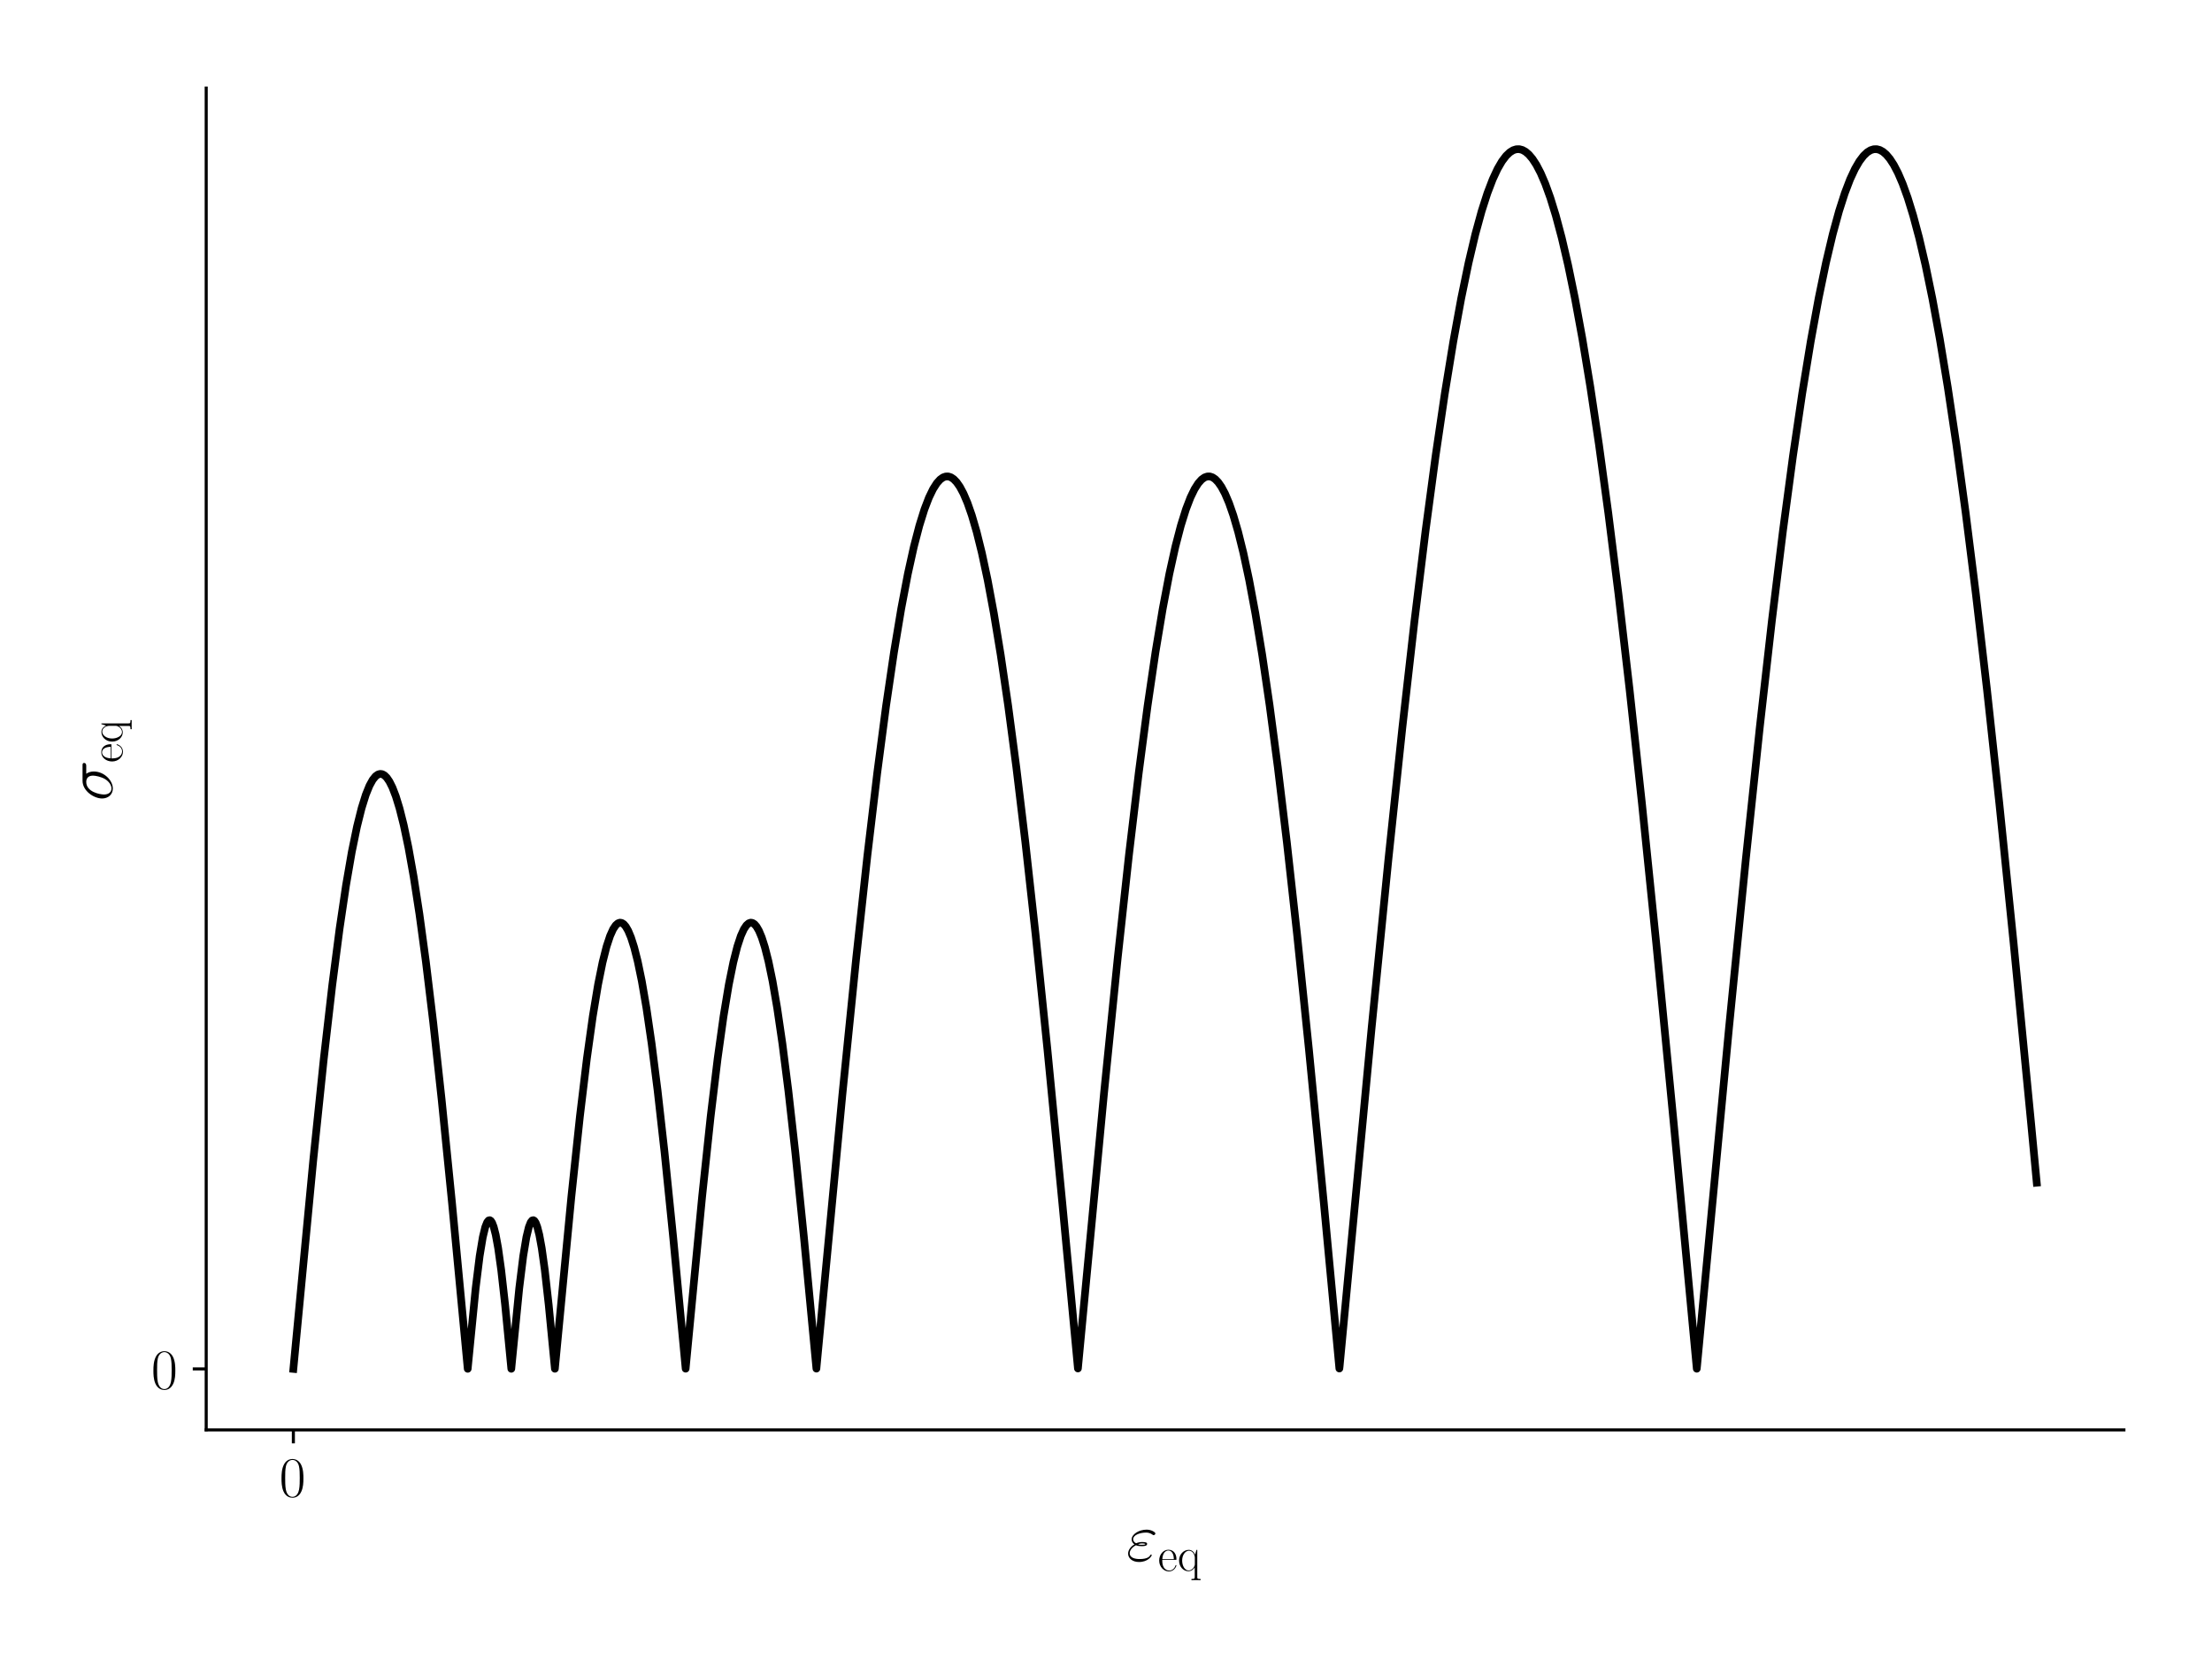 <?xml version="1.0" encoding="utf-8" standalone="no"?>
<!DOCTYPE svg PUBLIC "-//W3C//DTD SVG 1.1//EN"
  "http://www.w3.org/Graphics/SVG/1.1/DTD/svg11.dtd">
<!-- Created with matplotlib (http://matplotlib.org/) -->
<svg height="432pt" version="1.1" viewBox="0 0 576 432" width="576pt" xmlns="http://www.w3.org/2000/svg" xmlns:xlink="http://www.w3.org/1999/xlink">
 <defs>
  <style type="text/css">
*{stroke-linecap:butt;stroke-linejoin:round;}
  </style>
 </defs>
 <g id="figure_1">
  <g id="patch_1">
   <path d="M 0 432 
L 576 432 
L 576 0 
L 0 0 
z
" style="fill:none;"/>
  </g>
  <g id="axes_1">
   <g id="patch_2">
    <path d="M 53.695 372.34 
L 553.06 372.34 
L 553.06 22.94 
L 53.695 22.94 
z
" style="fill:none;"/>
   </g>
   <g id="matplotlib.axis_1">
    <g id="xtick_1">
     <g id="line2d_1">
      <defs>
       <path d="M 0 0 
L 0 3.5 
" id="m44b86f20b6" style="stroke:#000000;stroke-width:0.8;"/>
      </defs>
      <g>
       <use style="stroke:#000000;stroke-width:0.8;" x="76.393" xlink:href="#m44b86f20b6" y="372.34"/>
      </g>
     </g>
     <g id="text_1">
      <!-- $0$ -->
      <defs>
       <path d="M 42 31.641 
C 42 37.75 41.906 48.125 37.703 56.109 
C 34 63.109 28.094 65.594 22.906 65.594 
C 18.094 65.594 12 63.406 8.203 56.203 
C 4.203 48.719 3.797 39.438 3.797 31.641 
C 3.797 25.953 3.906 17.281 7 9.672 
C 11.297 -0.609 19 -2 22.906 -2 
C 27.5 -2 34.5 -0.109 38.594 9.375 
C 41.594 16.281 42 24.359 42 31.641 
z
M 22.906 -0.406 
C 16.5 -0.406 12.703 5.078 11.297 12.688 
C 10.203 18.562 10.203 27.156 10.203 32.75 
C 10.203 40.438 10.203 46.828 11.5 52.922 
C 13.406 61.391 19 64 22.906 64 
C 27 64 32.297 61.297 34.203 53.125 
C 35.5 47.438 35.594 40.734 35.594 32.75 
C 35.594 26.25 35.594 18.266 34.406 12.375 
C 32.297 1.484 26.406 -0.406 22.906 -0.406 
z
" id="CMR17-48"/>
      </defs>
      <g transform="translate(72.736 389.714)scale(0.15 -0.15)">
       <use transform="scale(0.996)" xlink:href="#CMR17-48"/>
      </g>
     </g>
    </g>
    <g id="text_2">
     <!-- $\varepsilon_\mathrm{eq}$ -->
     <defs>
      <path d="M 13.906 22.297 
C 17.094 21.016 20.5 21.016 22.406 21.016 
C 25 21.016 30.203 21.016 30.203 24.219 
C 30.203 26.219 28.297 27 23.203 27 
C 20.703 27 17.703 26.703 14.203 25.203 
C 11.094 26.688 9.906 28.938 9.906 31.094 
C 9.906 37.172 19.703 40.719 28.594 40.719 
C 30.297 40.719 33.906 40.719 38.094 37.672 
C 38.703 37.297 39 36.984 39.703 36.984 
C 40.906 36.984 42.203 38.266 42.203 39.469 
C 42.203 41.234 36.406 45 29.5 45 
C 18.297 45 7.703 38.266 7.703 30.812 
C 7.703 27.094 10.094 24.781 11.797 23.578 
C 6 20.328 2.594 15.016 2.594 10.188 
C 2.594 3.422 8.797 -2 18.406 -2 
C 31.594 -2 36.906 6.625 36.906 8 
C 36.906 8.484 36.5 8.875 36 8.875 
C 35.5 8.875 35.297 8.578 34.906 8 
C 33.797 6.172 31.203 2.281 19.297 2.281 
C 13.094 2.281 4.906 3.828 4.906 10.719 
C 4.906 14.031 7.406 18.969 13.906 22.297 
z
M 17 23.719 
C 19.703 25 22.297 25 23 25 
C 25.797 25 26.297 24.734 27.906 24.141 
C 26.203 23 26 23 22.406 23 
C 20.594 23 19 23 17 23.719 
z
" id="CMMI12-34"/>
      <path d="M 38.094 23 
C 38.5 23.406 38.5 23.609 38.5 24.625 
C 38.5 34.969 33.094 44 21.703 44 
C 11.094 44 2.703 33.891 2.703 21.609 
C 2.703 8.609 12.203 -1 22.797 -1 
C 34 -1 38.406 9.484 38.406 11.562 
C 38.406 12.25 37.797 12.25 37.594 12.25 
C 36.906 12.25 36.797 12.047 36.406 10.875 
C 34.203 4.141 28.703 0.797 23.5 0.797 
C 19.203 0.797 14.906 3.172 12.203 7.5 
C 9.094 12.547 9.094 18.375 9.094 23 
z
M 9.203 24.5 
C 9.906 39.141 17.594 42.406 21.594 42.406 
C 28.406 42.406 33 35.891 33.094 24.5 
z
" id="CMR17-101"/>
      <path d="M 41.094 43.781 
L 39.5 43.781 
L 36.5 33.938 
C 34.203 39.203 30 43.781 23.297 43.781 
C 13.094 43.781 3.297 34.734 3.297 21.609 
C 3.297 8.562 12.5 -0.594 22.5 -0.594 
C 30.203 -0.594 34.5 5.281 35.797 7.469 
L 35.797 -12.328 
C 35.797 -16.109 35.406 -16.609 29 -16.609 
L 29 -19.188 
C 31.406 -19 35.797 -19 38.406 -19 
C 41 -19 45.5 -19 47.906 -19.188 
L 47.906 -16.609 
C 41.5 -16.609 41.094 -16.203 41.094 -12.328 
z
M 36 13.844 
C 36 9.562 32.406 5.578 32.094 5.281 
C 29 1.797 25.406 1 23 1 
C 15.5 1 9.703 10.453 9.703 21.484 
C 9.703 33.141 16.297 42 24 42 
C 32 42 36 32.938 36 27.766 
z
" id="CMR17-113"/>
     </defs>
     <g transform="translate(293.294 409.072)scale(0.18 -0.18)">
      <use transform="translate(0 14.944)scale(0.996)" xlink:href="#CMMI12-34"/>
      <use transform="translate(45.65 0)scale(0.697)" xlink:href="#CMR17-101"/>
      <use transform="translate(73.99 0)scale(0.697)" xlink:href="#CMR17-113"/>
     </g>
    </g>
   </g>
   <g id="matplotlib.axis_2">
    <g id="ytick_1">
     <g id="line2d_2">
      <defs>
       <path d="M 0 0 
L -3.5 0 
" id="m20cf1005a8" style="stroke:#000000;stroke-width:0.8;"/>
      </defs>
      <g>
       <use style="stroke:#000000;stroke-width:0.8;" x="53.695" xlink:href="#m20cf1005a8" y="356.459"/>
      </g>
     </g>
     <g id="text_3">
      <!-- $0$ -->
      <g transform="translate(39.381 361.645)scale(0.15 -0.15)">
       <use transform="scale(0.996)" xlink:href="#CMR17-48"/>
      </g>
     </g>
    </g>
    <g id="text_4">
     <!-- $\sigma_\mathrm{eq}$ -->
     <defs>
      <path d="M 50.797 37.625 
C 52.094 37.625 55.406 37.625 55.406 40.812 
C 55.406 43 53.5 43 51.703 43 
L 29.594 43 
C 14.594 43 3.797 26.344 3.797 14.562 
C 3.797 6.094 9.297 -1 18.297 -1 
C 30.094 -1 43 11.672 43 26.641 
C 43 30.531 42.094 34.312 39.703 37.625 
z
M 18.406 1 
C 13.297 1 9.594 4.891 9.594 11.781 
C 9.594 17.766 13.203 37.625 27.906 37.625 
C 32.203 37.625 37 35.531 37 27.828 
C 37 24.344 35.406 15.953 31.906 10.188 
C 28.297 4.297 22.906 1 18.406 1 
z
" id="CMMI12-27"/>
     </defs>
     <g transform="translate(31.893 208.605)rotate(-90)scale(0.18 -0.18)">
      <use transform="translate(0 14.944)scale(0.996)" xlink:href="#CMMI12-27"/>
      <use transform="translate(55.445 0)scale(0.697)" xlink:href="#CMR17-101"/>
      <use transform="translate(83.785 0)scale(0.697)" xlink:href="#CMR17-113"/>
     </g>
    </g>
   </g>
   <g id="line2d_3">
    <path clip-path="url(#pbfe98f4a82)" d="M 76.393 356.459 
L 81.591 301.915 
L 84.315 275.704 
L 86.517 256.568 
L 88.424 241.852 
L 90.104 230.532 
L 91.602 221.865 
L 92.964 215.238 
L 94.167 210.425 
L 95.256 206.939 
L 96.21 204.585 
L 97.05 203.058 
L 97.799 202.133 
L 98.434 201.674 
L 99.002 201.517 
L 99.547 201.591 
L 100.114 201.902 
L 100.727 202.505 
L 101.408 203.501 
L 102.18 205.039 
L 103.065 207.335 
L 104.041 210.515 
L 105.131 214.85 
L 106.357 220.687 
L 107.718 228.316 
L 109.217 238.019 
L 110.896 250.405 
L 112.803 266.19 
L 115.005 286.351 
L 117.706 313.252 
L 121.792 356.434 
L 121.883 355.461 
L 123.858 335.476 
L 124.902 327.066 
L 125.719 322.156 
L 126.355 319.536 
L 126.854 318.274 
L 127.24 317.797 
L 127.535 317.73 
L 127.808 317.897 
L 128.148 318.414 
L 128.557 319.479 
L 129.079 321.526 
L 129.714 324.995 
L 130.509 330.682 
L 131.53 339.772 
L 133.142 356.428 
L 133.233 355.455 
L 135.208 335.471 
L 136.252 327.062 
L 137.069 322.153 
L 137.705 319.534 
L 138.204 318.273 
L 138.59 317.797 
L 138.885 317.73 
L 139.157 317.898 
L 139.498 318.415 
L 139.906 319.481 
L 140.429 321.528 
L 141.064 324.998 
L 141.859 330.686 
L 142.88 339.778 
L 144.492 356.422 
L 144.583 355.449 
L 148.782 311.615 
L 151.007 290.705 
L 152.823 275.646 
L 154.366 264.61 
L 155.728 256.411 
L 156.908 250.578 
L 157.953 246.462 
L 158.861 243.711 
L 159.655 241.952 
L 160.336 240.934 
L 160.926 240.42 
L 161.426 240.254 
L 161.902 240.325 
L 162.402 240.641 
L 162.947 241.266 
L 163.582 242.363 
L 164.308 244.097 
L 165.126 246.65 
L 166.056 250.316 
L 167.123 255.48 
L 168.326 262.473 
L 169.688 271.78 
L 171.232 283.935 
L 173.048 300.094 
L 175.295 322.223 
L 178.541 356.404 
L 178.632 355.43 
L 182.831 311.598 
L 185.056 290.69 
L 186.872 275.632 
L 188.415 264.599 
L 189.777 256.402 
L 190.958 250.571 
L 192.002 246.456 
L 192.91 243.706 
L 193.704 241.949 
L 194.385 240.932 
L 194.976 240.419 
L 195.475 240.254 
L 195.952 240.326 
L 196.451 240.643 
L 196.996 241.269 
L 197.631 242.367 
L 198.358 244.101 
L 199.175 246.656 
L 200.106 250.324 
L 201.173 255.489 
L 202.376 262.484 
L 203.738 271.793 
L 205.281 283.949 
L 207.097 300.11 
L 209.344 322.24 
L 212.59 356.386 
L 212.681 355.412 
L 219.378 284.796 
L 222.941 249.575 
L 225.87 222.752 
L 228.435 201.243 
L 230.727 183.847 
L 232.793 169.82 
L 234.677 158.501 
L 236.402 149.445 
L 237.969 142.357 
L 239.399 136.861 
L 240.715 132.645 
L 241.896 129.567 
L 242.962 127.363 
L 243.939 125.833 
L 244.801 124.869 
L 245.573 124.318 
L 246.277 124.073 
L 246.958 124.068 
L 247.639 124.292 
L 248.342 124.765 
L 249.114 125.564 
L 249.954 126.767 
L 250.885 128.502 
L 251.929 130.948 
L 253.064 134.201 
L 254.312 138.482 
L 255.674 143.976 
L 257.172 150.988 
L 258.807 159.754 
L 260.577 170.511 
L 262.507 183.643 
L 264.641 199.754 
L 267.001 219.34 
L 269.657 243.304 
L 272.744 273.266 
L 276.626 313.253 
L 280.689 356.349 
L 280.757 355.619 
L 287.476 284.762 
L 291.04 249.542 
L 293.968 222.722 
L 296.533 201.215 
L 298.826 183.822 
L 300.892 169.798 
L 302.776 158.482 
L 304.501 149.428 
L 306.067 142.343 
L 307.497 136.849 
L 308.814 132.635 
L 309.994 129.559 
L 311.061 127.357 
L 312.037 125.828 
L 312.9 124.866 
L 313.672 124.317 
L 314.375 124.072 
L 315.056 124.068 
L 315.737 124.294 
L 316.441 124.768 
L 317.213 125.569 
L 318.053 126.772 
L 318.983 128.509 
L 320.027 130.957 
L 321.162 134.212 
L 322.411 138.495 
L 323.773 143.991 
L 325.271 151.005 
L 326.905 159.774 
L 328.676 170.533 
L 330.605 183.667 
L 332.739 199.781 
L 335.1 219.369 
L 337.756 243.336 
L 340.843 273.3 
L 344.725 313.288 
L 348.765 356.361 
L 348.833 355.826 
L 357.141 267.93 
L 361.545 223.725 
L 365.177 189.429 
L 368.355 161.461 
L 371.215 138.198 
L 373.825 118.735 
L 376.232 102.426 
L 378.456 88.836 
L 380.499 77.682 
L 382.406 68.467 
L 384.176 60.977 
L 385.811 55 
L 387.309 50.326 
L 388.694 46.702 
L 389.965 43.971 
L 391.122 41.984 
L 392.189 40.578 
L 393.143 39.668 
L 394.028 39.117 
L 394.845 38.86 
L 395.64 38.842 
L 396.434 39.052 
L 397.251 39.507 
L 398.114 40.248 
L 399.045 41.348 
L 400.066 42.914 
L 401.178 45.043 
L 402.381 47.839 
L 403.698 51.483 
L 405.128 56.123 
L 406.672 61.916 
L 408.329 69.024 
L 410.122 77.729 
L 412.051 88.235 
L 414.117 100.742 
L 416.364 115.757 
L 418.793 133.54 
L 421.426 154.507 
L 424.332 179.487 
L 427.555 209.178 
L 431.278 245.613 
L 435.818 292.354 
L 441.833 356.411 
L 441.924 355.532 
L 450.209 267.882 
L 454.613 223.68 
L 458.245 189.387 
L 461.423 161.422 
L 464.283 138.162 
L 466.894 118.702 
L 469.3 102.396 
L 471.524 88.809 
L 473.567 77.658 
L 475.474 68.446 
L 477.245 60.959 
L 478.879 54.984 
L 480.377 50.313 
L 481.762 46.691 
L 483.033 43.962 
L 484.191 41.977 
L 485.258 40.573 
L 486.211 39.665 
L 487.096 39.115 
L 487.913 38.859 
L 488.708 38.843 
L 489.502 39.054 
L 490.32 39.51 
L 491.182 40.253 
L 492.113 41.355 
L 493.134 42.922 
L 494.247 45.053 
L 495.45 47.851 
L 496.766 51.497 
L 498.196 56.139 
L 499.74 61.935 
L 501.397 69.046 
L 503.19 77.753 
L 505.12 88.262 
L 507.185 100.771 
L 509.433 115.79 
L 511.861 133.576 
L 514.495 154.546 
L 517.4 179.528 
L 520.623 209.222 
L 524.346 245.66 
L 528.886 292.403 
L 530.362 307.972 
L 530.362 307.972 
" style="fill:none;stroke:#000000;stroke-linecap:square;stroke-width:2;"/>
   </g>
   <g id="patch_3">
    <path d="M 53.695 372.34 
L 53.695 22.94 
" style="fill:none;stroke:#000000;stroke-linecap:square;stroke-linejoin:miter;stroke-width:0.8;"/>
   </g>
   <g id="patch_4">
    <path d="M 53.695 372.34 
L 553.06 372.34 
" style="fill:none;stroke:#000000;stroke-linecap:square;stroke-linejoin:miter;stroke-width:0.8;"/>
   </g>
  </g>
 </g>
 <defs>
  <clipPath id="pbfe98f4a82">
   <rect height="349.4" width="499.365" x="53.695" y="22.94"/>
  </clipPath>
 </defs>
</svg>

